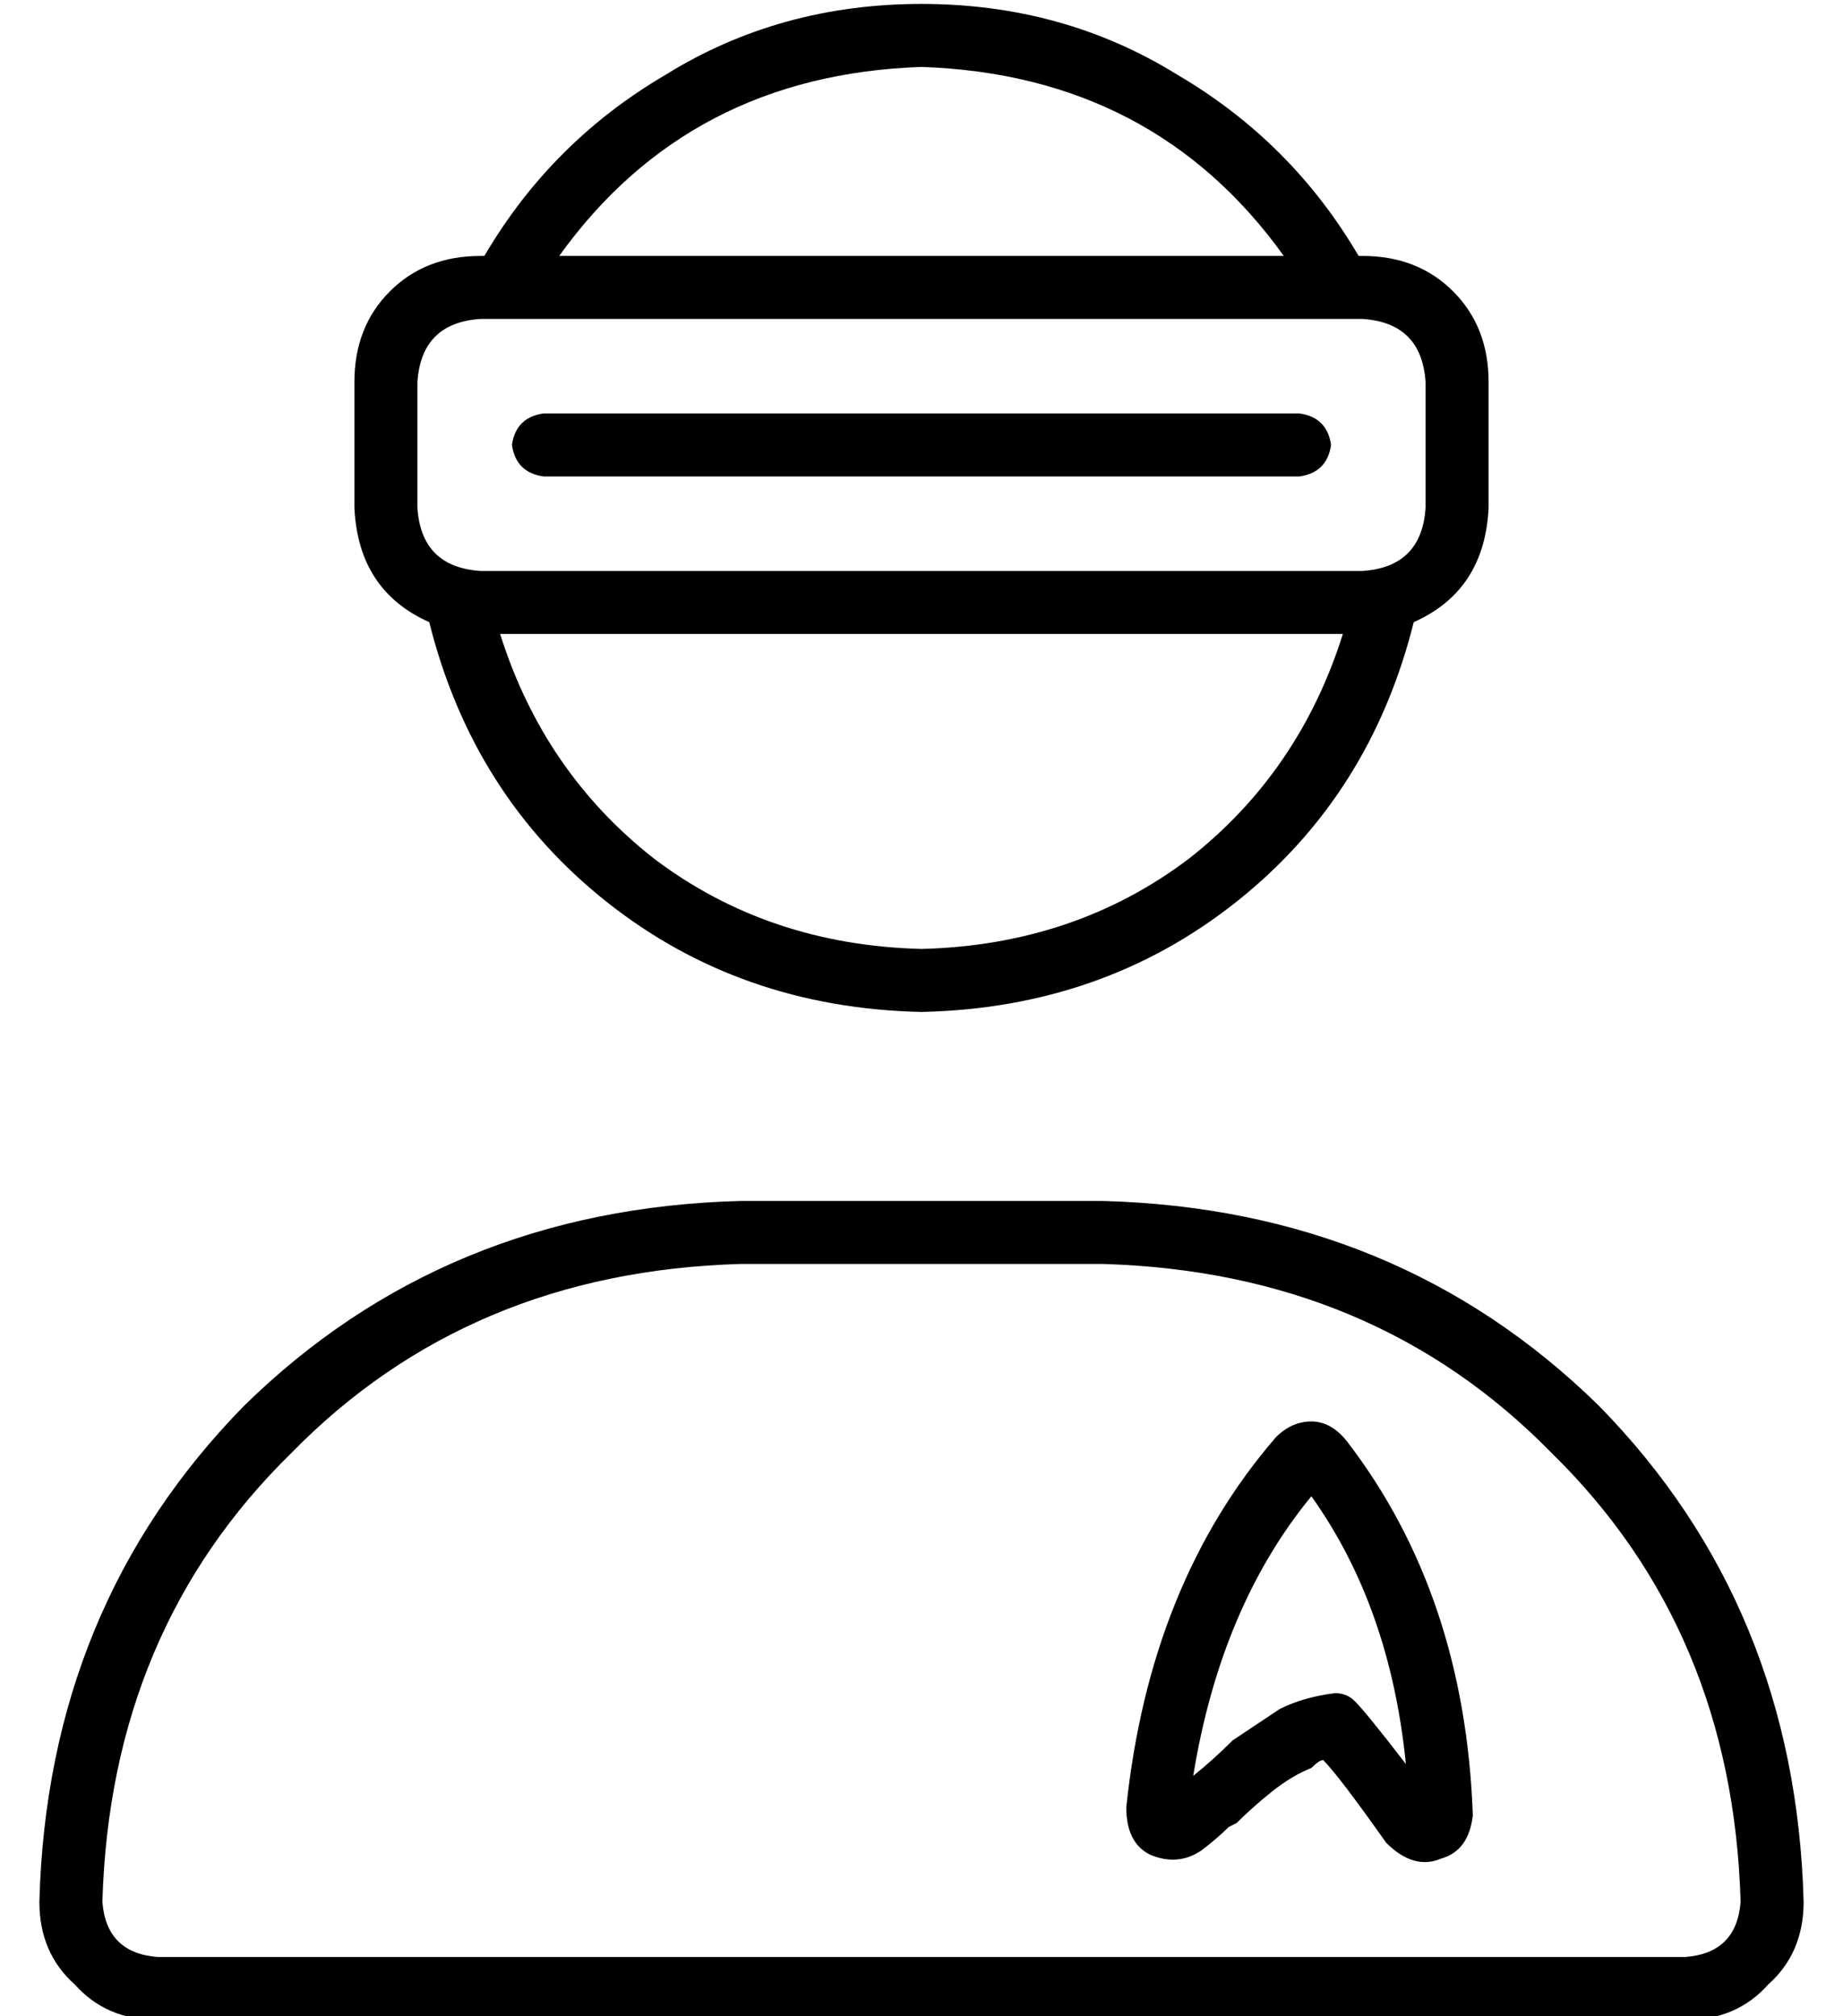<?xml version="1.0" standalone="no"?>
<!DOCTYPE svg PUBLIC "-//W3C//DTD SVG 1.1//EN" "http://www.w3.org/Graphics/SVG/1.1/DTD/svg11.dtd" >
<svg xmlns="http://www.w3.org/2000/svg" xmlns:xlink="http://www.w3.org/1999/xlink" version="1.1" viewBox="-10 -40 468 512">
   <path fill="currentColor"
d="M331 121q-11 35 -39 57v0v0q-29 22 -68 23q-39 -1 -68 -23q-28 -22 -39 -57h214v0zM349 118q18 -8 19 -29v-32v0q0 -14 -9 -23t-23 -9h-1v0q-17 -29 -46 -46q-29 -18 -65 -18t-65 18q-29 17 -46 46h-1v0q-14 0 -23 9t-9 23v32v0q1 21 19 29q11 44 45 71t80 28
q46 -1 80 -28t45 -71v0zM316 25h-184h184h-184q33 -46 92 -48q59 2 92 48v0zM270 281q69 2 114 48v0v0q46 45 48 114q-1 13 -14 14h-388v0q-13 -1 -14 -14q2 -69 48 -114q45 -46 114 -48h92v0zM178 265q-75 2 -126 52v0v0q-50 51 -52 126q0 13 9 21q8 9 21 9h388v0
q13 0 21 -9q9 -8 9 -21q-2 -75 -52 -126q-51 -50 -126 -52h-92v0zM112 41h224h-224h224q15 1 16 16v32v0q-1 15 -16 16h-224v0q-15 -1 -16 -16v-32v0q1 -15 16 -16v0zM120 73q1 7 8 8h192v0q7 -1 8 -8q-1 -7 -8 -8h-192v0q-7 1 -8 8v0zM293 411q7 -43 30 -71q20 28 24 68
q-10 -13 -13 -16q-2 -2 -5 -2q-8 1 -14 4l-12 8q-5 5 -10 9v0zM323 321q-5 0 -9 4l6 6v0l-6 -6v0v0q-32 37 -38 94v0v0v0v0q0 9 6 12q7 3 13 -1v0v0v0v0q4 -3 7 -6v0v0l2 -1v0q4 -4 9 -8t10 -6q2 -2 3 -2q4 4 16 21v0v0v0v0q7 7 14 4q7 -2 8 -11v0v0v0v0q-2 -56 -32 -95
q-4 -5 -9 -5v0z" />
</svg>
